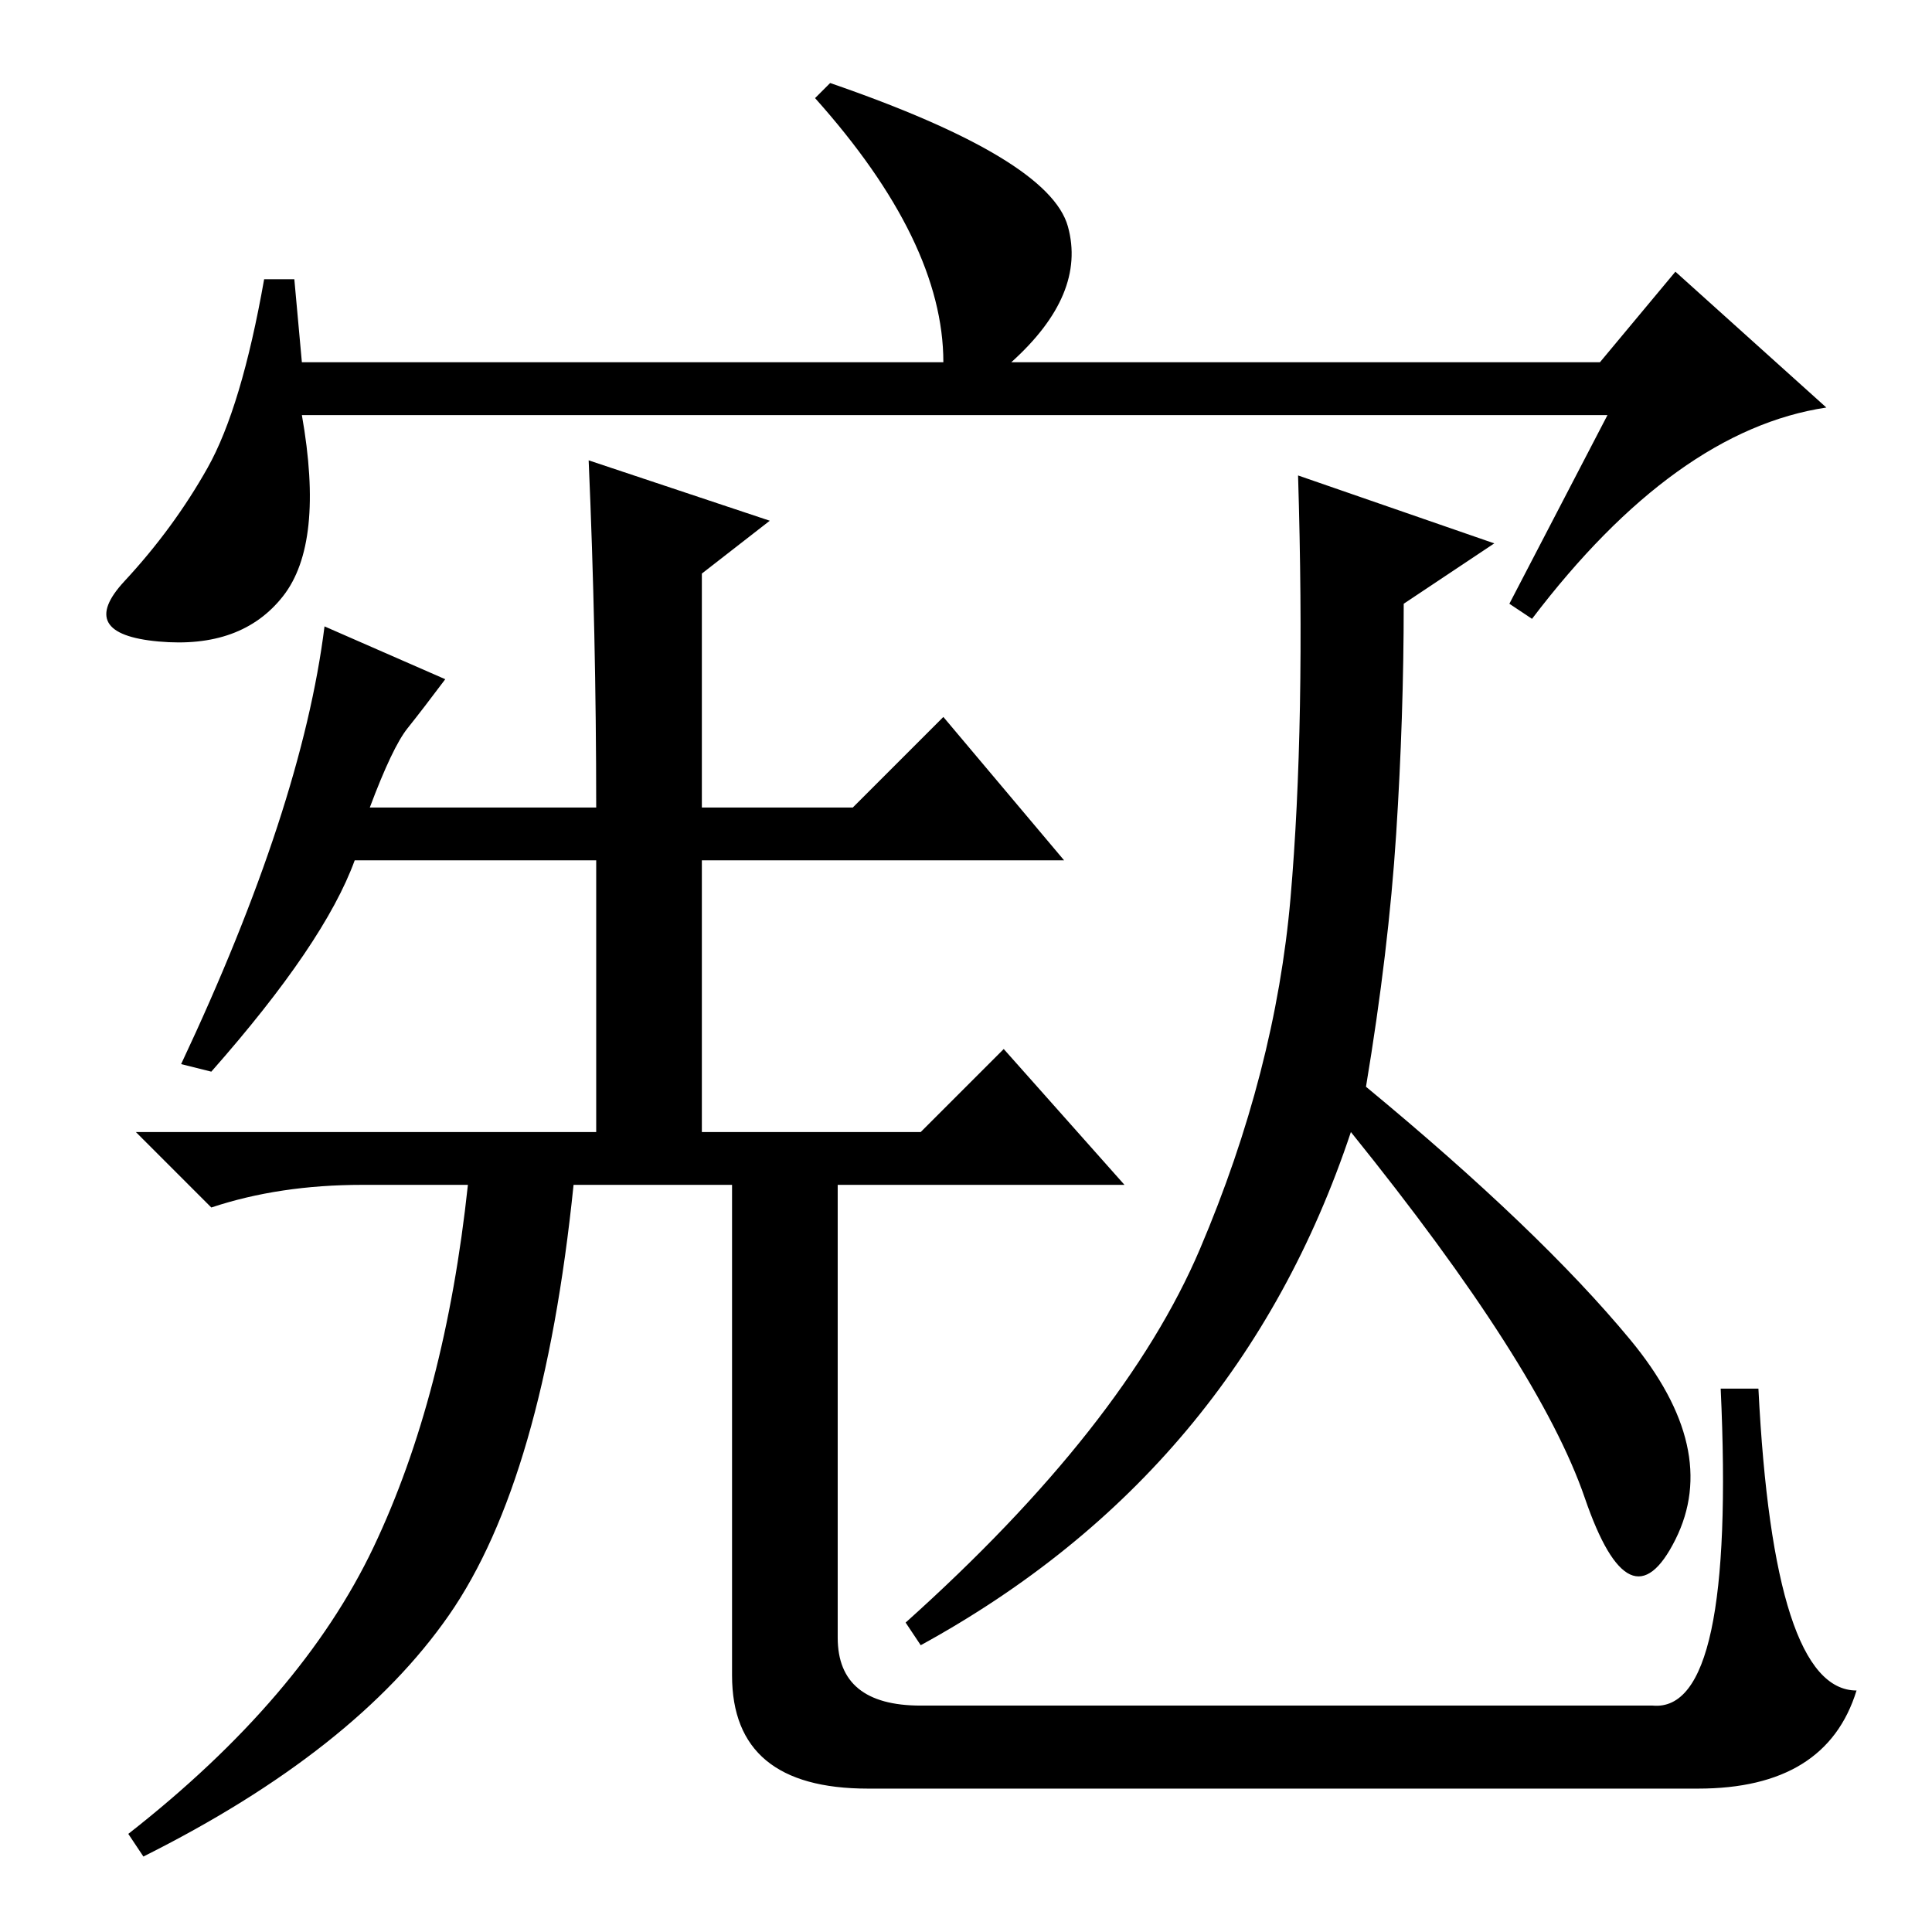 <?xml version="1.0" standalone="no"?>
<!DOCTYPE svg PUBLIC "-//W3C//DTD SVG 1.1//EN" "http://www.w3.org/Graphics/SVG/1.1/DTD/svg11.dtd" >
<svg xmlns="http://www.w3.org/2000/svg" xmlns:xlink="http://www.w3.org/1999/xlink" version="1.1" viewBox="0 -36 256 256">
  <g transform="matrix(1 0 0 -1 0 220)">
   <path fill="currentColor"
d="M213 201h-173q3 -17 -2.5 -24t-16.5 -6t-4.5 8t11 15t7.5 25h4l1 -11h85q0 16 -17 35l2 2q29 -10 31.5 -19t-7.5 -18h78l10 12l20 -18q-20 -3 -39 -28l-3 2zM43 173l16 -7q-3 -4 -5 -6.5t-5 -10.5h30q0 23 -1 46l24 -8l-9 -7v-31h20l12 12l16 -19h-48v-36h29l11 11
l16 -18h-38v-60q0 -9 11 -9h97q11 -1 9 42h5q2 -40 13 -40q-4 -13 -21 -13h-110q-18 0 -18 15v65h-21q-4 -39 -16.5 -57t-40.5 -32l-2 3q23 18 32.5 38t12.5 48h-14q-11 0 -20 -3l-10 10h61v36h-32q-4 -11 -19 -28l-4 1q16 34 19 58zM181 112q23 -19 35 -33.5t6 -26.5
t-12 5.5t-31 48.5q-15 -45 -57 -68l-2 3q29 26 39 49.5t12 46.5t1 56l26 -9l-12 -8q0 -15 -1 -30.5t-4 -33.5z" />
  </g>

</svg>
